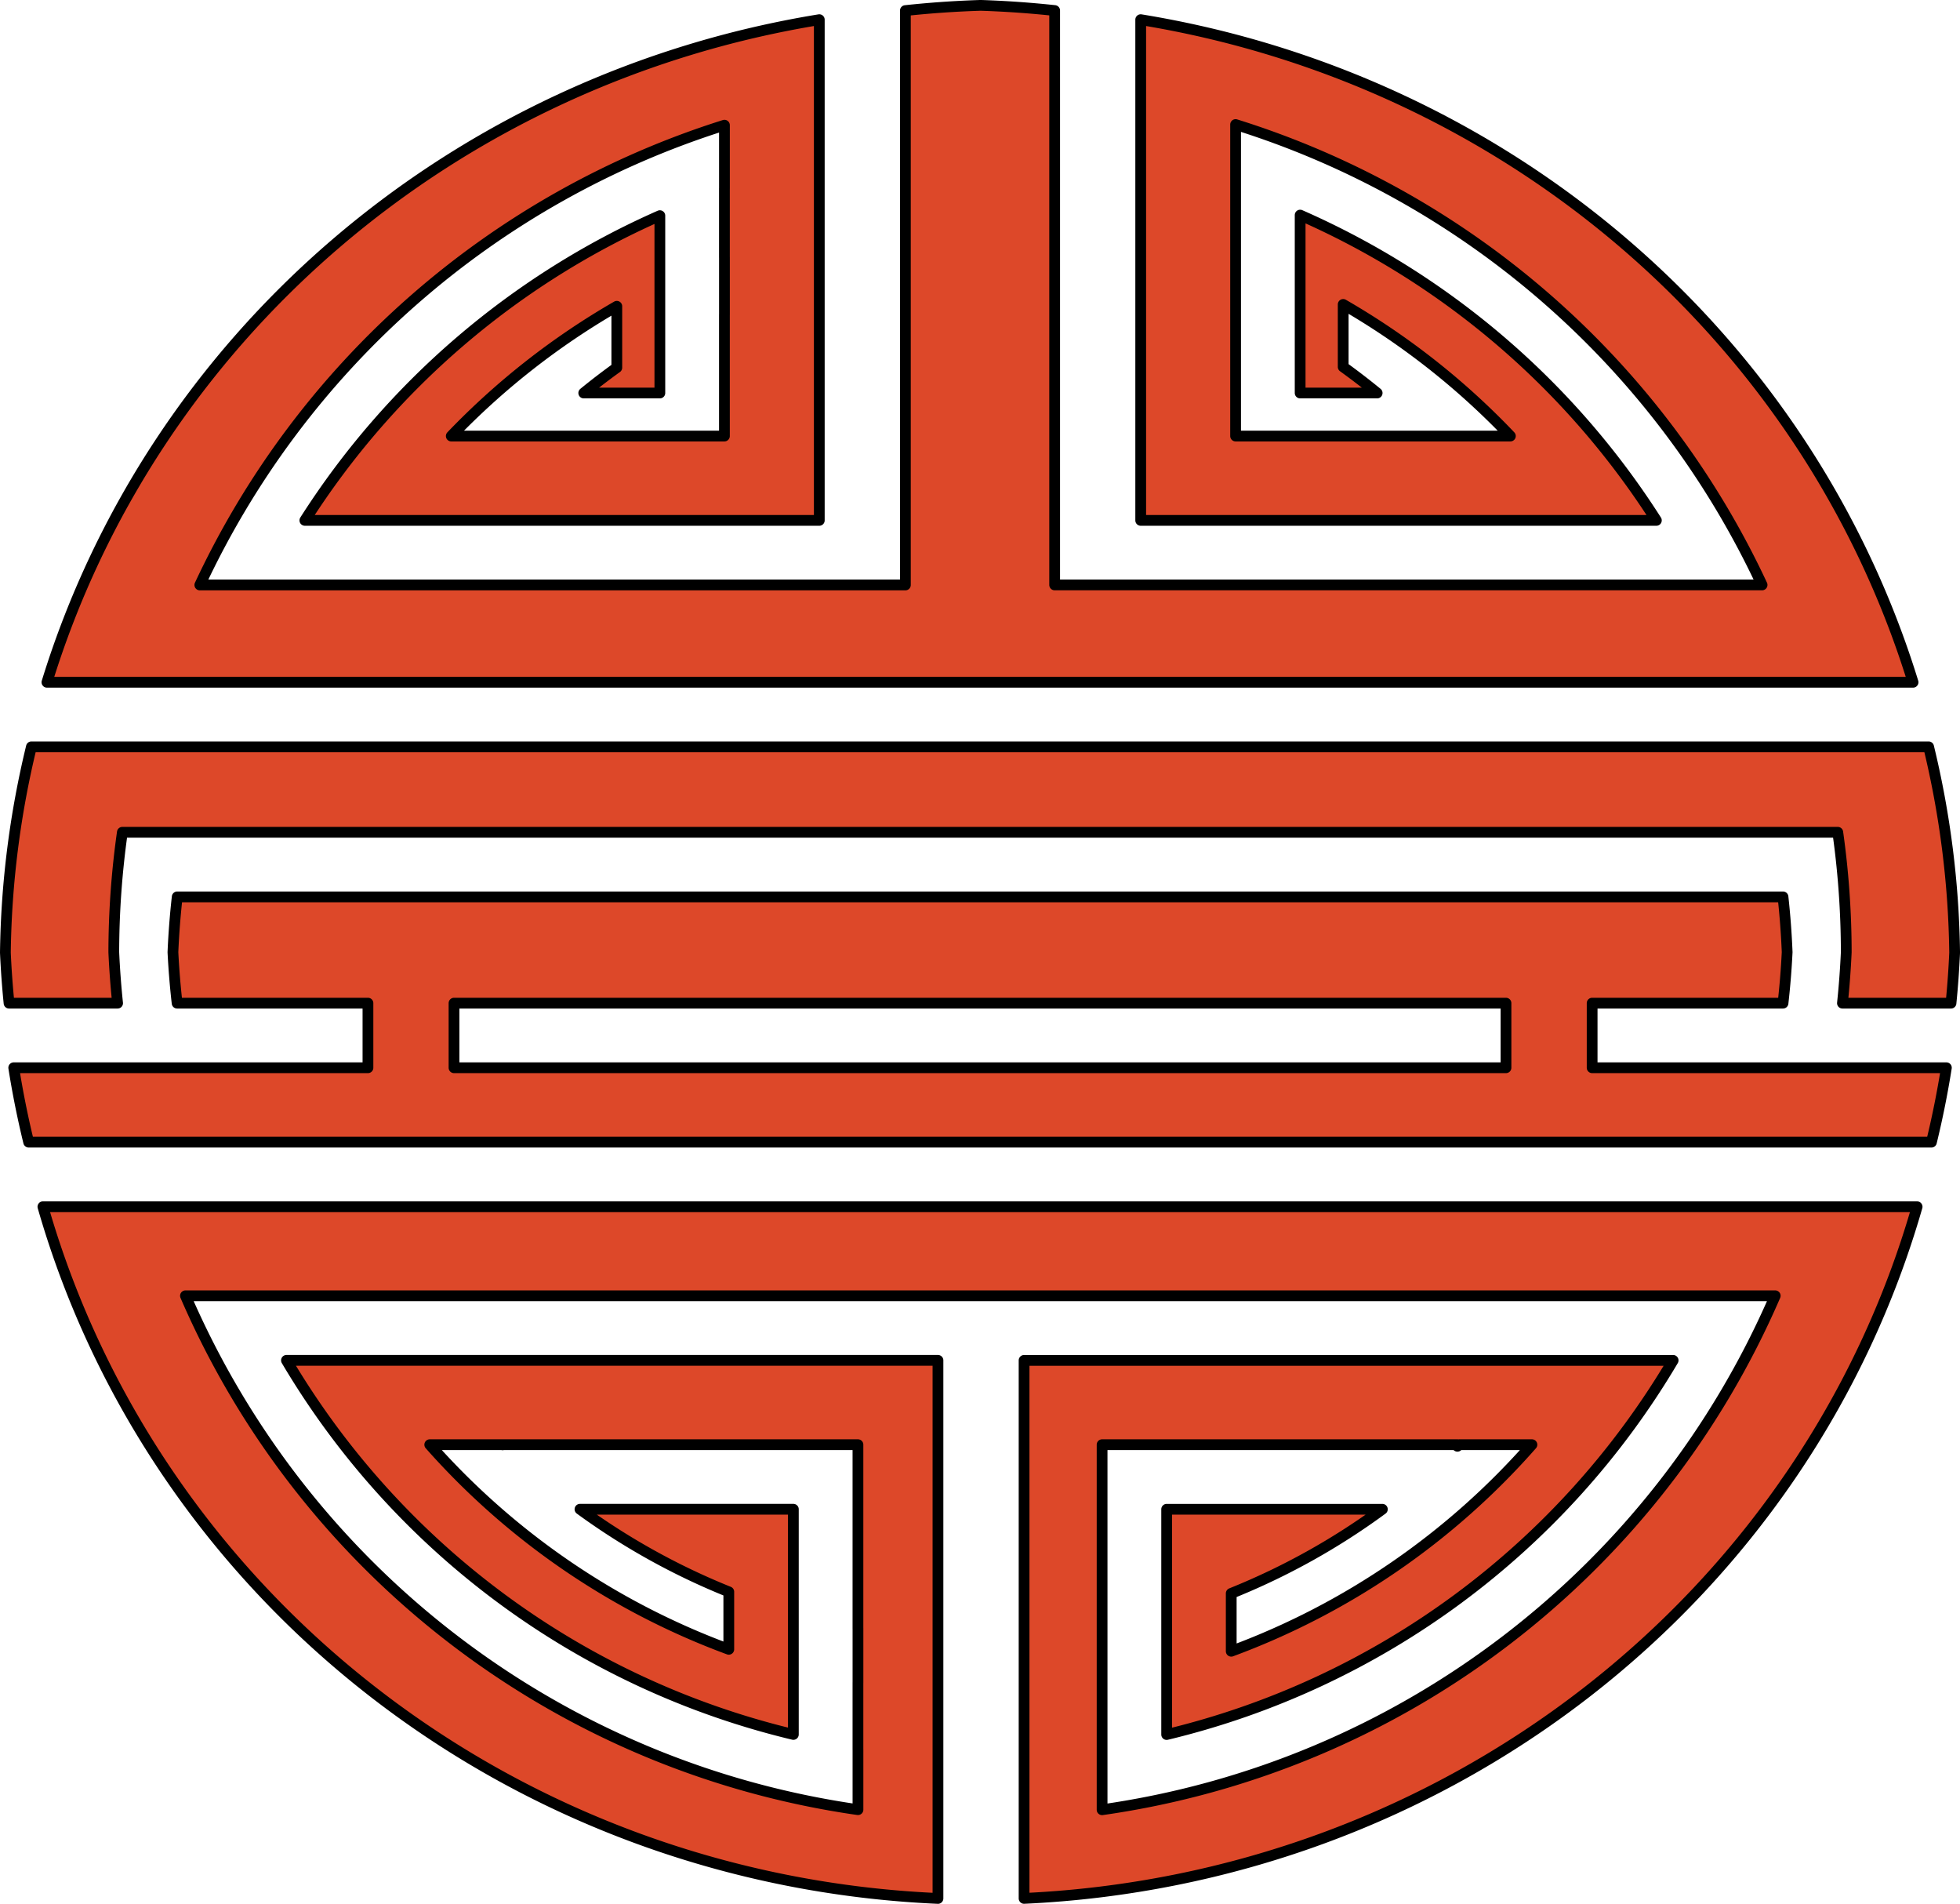 <svg width="91.068mm" height="88.438mm" version="1.1" viewBox="0 0 91.068 88.438" xmlns="http://www.w3.org/2000/svg">
 <path d="m45.534.25a45.284 44.005 0 00-3.467.241v26.682h-32.782a40.248 40.248 0 0124.375-21.357v2.937a37.5 37.5 0 00-.001 0v3.205a34.507 34.507 0 01.001 0v2.656a32 32 0 00-.001 0v5.641h-12.691a34.507 34.507 0 017.691-6.027v2.85a32 32 0 00-1.536 1.178h3.536v-8.238a37.5 37.5 0 00-16.494 14.155h23.902v-23.259a45.284 44.005 0 00-35.886 30.778h86.706a45.284 44.005 0 00-35.886-30.778v23.259h23.959a37.5 37.5 0 00-16.551-14.181v8.264h3.578a32 32 0 00-1.578-1.213v-2.901a34.507 34.507 0 017.768 6.113h-12.767v-14.469a40.248 40.248 0 0124.462 21.385h-32.869v-26.682a45.284 44.005 0 00-3.467-.241zm-44.075 34.442a45.284 44.005 0 00-1.209 9.562 45.284 44.005 0 00.17 2.345h5.044a40.248 40.248 0 01-.177-2.368 40.248 40.248 0 01.398-5.57h79.704a40.248 40.248 0 01.394 5.57 40.248 40.248 0 01-.177 2.368h5.044a45.284 44.005 0 00.169-2.345 45.284 44.005 0 00-1.209-9.562h-83.085zm6.775 6.97a37.5 37.5 0 00-.199 2.569 37.5 37.5 0 00.194 2.368h8.867v3h-16.458a45.284 44.005 0 00.694 3.457h88.409a45.284 44.005 0 00.694-3.457h-16.459v-3h8.869a37.5 37.5 0 00.192-2.368 37.5 37.5 0 00-.193-2.569h-43.401zm12.861 4.937h48.878v3h-48.878zm-19.101 9.457a45.284 44.005 0 0041.587 32.131v-24.995h-30.271a37.5 37.5 0 0023.552 17.377v-10.461h-9.914a32 32 0 006.914 3.836v2.67a34.507 34.507 0 01-13.894-9.505h3.377a32 32 0 00.008.007v-.007h16.51v8.536a32 32 0 00.001 0v2.525a34.507 34.507 0 01-.001 0v3.099a37.5 37.5 0 00.001 0v2.794a40.248 40.248 0 01-31.247-23.871h73.865a40.248 40.248 0 01-31.275 23.875v-16.958h16.51v.074a32 32 0 00.086-.074h3.375a34.507 34.507 0 01-13.971 9.595v-2.687a32 32 0 007.022-3.908h-10.022v10.464a37.5 37.5 0 0023.532-17.38h-30.157v24.992a45.284 44.005 0 0041.493-32.128h-82.01z" fill="#dd4829" stroke="#000" stroke-linecap="round" stroke-linejoin="round" stroke-width=".5" style="paint-order:fill markers stroke"/>
 <g transform="translate(123.77 142.27)">
  <g transform="matrix(-1 0 0 1 114.98 98.275)"></g>
 </g>
 <g transform="translate(110.93 -.421)">
  <g fill="#f0f">
   <path transform="matrix(.265 0 0 .265 -5.154 3.22)" d="m168.23-8.875v93.977h-100.01v11.338h115.13v-105.31z" style="paint-order:fill markers stroke"/>
   <path transform="scale(.265)" d="m120.75 33.73v41.18h-29.346v7.559h40.684v-48.738z" style="paint-order:fill markers stroke"/>
   <path transform="scale(.265)" d="m6.916 125.69v11.338h340.11v-11.338h-170.05z" style="paint-order:fill markers stroke"/>
   <rect x="7.924" y="40.225" width="44.993" height="3" style="paint-order:fill markers stroke"/>
   <path transform="scale(.265)" d="m5.713 206.44v11.34h342.51v-11.34h-172.46z" style="paint-order:fill markers stroke"/>
   <path transform="scale(.265)" d="m3.697 182.03v11.338h65.785v-11.338zm80.904 0v11.338h184.74v-11.338h-95.588zm199.86 0v11.338h65.785v-11.338z" style="paint-order:fill markers stroke"/>
   <path transform="matrix(.265 0 0 .265 -5.154 3.22)" d="m209.55 9.559v10.447a141.73 141.73 0 0115.117 2.379v-10.617a152.12 152.12 0 00-15.117-2.209zm-26.209.029a152.12 152.12 0 00-15.117 2.242v10.6a141.73 141.73 0 0115.117-2.402zm57.984 6.025v11.133a141.73 141.73 0 0180.854 69.693h11.6a152.12 152.12 0 00-92.453-80.826zm-89.76.107a152.12 152.12 0 00-92.125 80.719h11.488a141.73 141.73 0 0180.637-69.617zm57.984 15.658v9.391a120.94 120.94 0 0115.117 2.602v-9.414a130.42 130.42 0 00-15.117-2.578zm-26.209.029a130.42 130.42 0 00-15.117 2.615v9.48a120.94 120.94 0 0115.117-2.672zm57.984 7.418v9.932a120.94 120.94 0 0111.338 5.115v-10.629a130.42 130.42 0 00-11.338-4.418zm-89.76.111a130.42 130.42 0 00-11.338 4.453v10.77a120.94 120.94 0 0111.338-5.184zm108.66 8.256v10.963a120.94 120.94 0 0115.801 12.143h13.557a130.42 130.42 0 00-29.357-23.105zm-127.55.324a130.42 130.42 0 00-29.07 22.781h13.404a120.94 120.94 0 0115.666-12.01zm-41.279 37.584a130.42 130.42 0 00-7.471 11.338h10.969a120.94 120.94 0 018.291-11.338zm198.43 0a120.94 120.94 0 018.27 11.338h11.062a130.42 130.42 0 00-7.43-11.338zm-237.13 28.42a152.12 152.12 0 00-3.672 11.338h10.602a141.73 141.73 0 013.883-11.338zm23.176 0a130.42 130.42 0 00-4.066 11.338h9.896a120.94 120.94 0 014.402-11.338zm231 0a120.94 120.94 0 014.389 11.338h9.945a130.42 130.42 0 00-4.037-11.338zm22.76 0a141.73 141.73 0 013.883 11.338h10.711a152.12 152.12 0 00-3.672-11.338zm-283.79 26.342a152.12 152.12 0 00-1.506 21.051 152.12 152.12 0 001.518 20.287h10.527a141.73 141.73 0 01-1.658-20.287 141.73 141.73 0 011.635-21.051zm22.531 0a130.42 130.42 0 00-1.67 11.338h9.523a120.94 120.94 0 011.801-11.338zm246.53 0a120.94 120.94 0 011.789 11.338h9.535a130.42 130.42 0 00-1.643-11.338zm21.701 0a141.73 141.73 0 011.582 21.051 141.73 141.73 0 01-1.647 20.287h10.516a152.12 152.12 0 001.52-20.287 152.12 152.12 0 00-1.49-21.051zm-270.05 30a130.42 130.42 0 001.459 11.338h9.639a120.94 120.94 0 01-1.576-11.338zm250.3 0a120.94 120.94 0 01-1.551 11.338h9.645a130.42 130.42 0 001.428-11.338zm-268.38 24.404a152.12 152.12 0 002.582 11.34h10.934a141.73 141.73 0 01-3.115-11.34zm22.373 0a130.42 130.42 0 003.522 11.34h10.188a120.94 120.94 0 01-3.834-11.34zm241.42 0a120.94 120.94 0 01-3.805 11.34h10.201a130.42 130.42 0 003.488-11.34zm21.793 0a141.73 141.73 0 01-3.106 11.34h10.895a152.12 152.12 0 002.584-11.34zm-277.14 26.971a152.12 152.12 0 00118.1 90.221v-10.561a141.73 141.73 0 01-100.36-68.32h114.41v98.297h15.117v-109.64h-139.3zm243.95 0a120.94 120.94 0 01-7.559 11.34h11.422a130.42 130.42 0 007.014-11.34zm23.826 0a141.73 141.73 0 01-106.8 79.676v10.559a152.12 152.12 0 00118.2-90.234zm-224.87 26.141a130.42 130.42 0 0052.514 35.926v-10.09a120.94 120.94 0 01-39.752-25.836zm180.79 0a120.94 120.94 0 01-40.049 26.109v10.156a130.42 130.42 0 0052.805-36.266zm-116.94 29.865v9.672a130.42 130.42 0 0011.34 2.272v-9.545a120.94 120.94 0 01-11.34-2.398zm65.553.049a120.94 120.94 0 01-11.34 2.383v9.646a130.42 130.42 0 0011.34-2.195z" style="paint-order:fill markers stroke"/>
   <path transform="scale(.265)" d="m93.133 259.55v11.338h51.061v47.014h11.34v-58.352h-11.34z" style="paint-order:fill markers stroke"/>
  </g>
  <g transform="matrix(-1 0 0 1 114.98 98.275)">
   <g transform="translate(21.333 -98.275)" fill="#f0f">
    <path transform="matrix(-.265 0 0 .265 98.801 3.22)" d="m209.55-8.875v105.31h115.13v-11.338h-100.01v-93.977z" style="paint-order:fill markers stroke"/>
    <path transform="scale(.265)" d="m120.75 33.73v41.18h-29.346v7.559h40.684v-48.738z" style="paint-order:fill markers stroke"/>
    <rect x="7.924" y="40.225" width="44.993" height="3" style="paint-order:fill markers stroke"/>
    <path transform="matrix(-.265 0 0 .265 114.98 -98.275)" d="m249.86 604.84v11.34h139.3v-11.34z" style="paint-order:fill markers stroke"/>
    <path transform="scale(.265)" d="m93.133 259.55v11.338h51.061v47.014h11.34v-58.352h-11.34z" style="paint-order:fill markers stroke"/>
   </g>
  </g>
 </g>
</svg>
